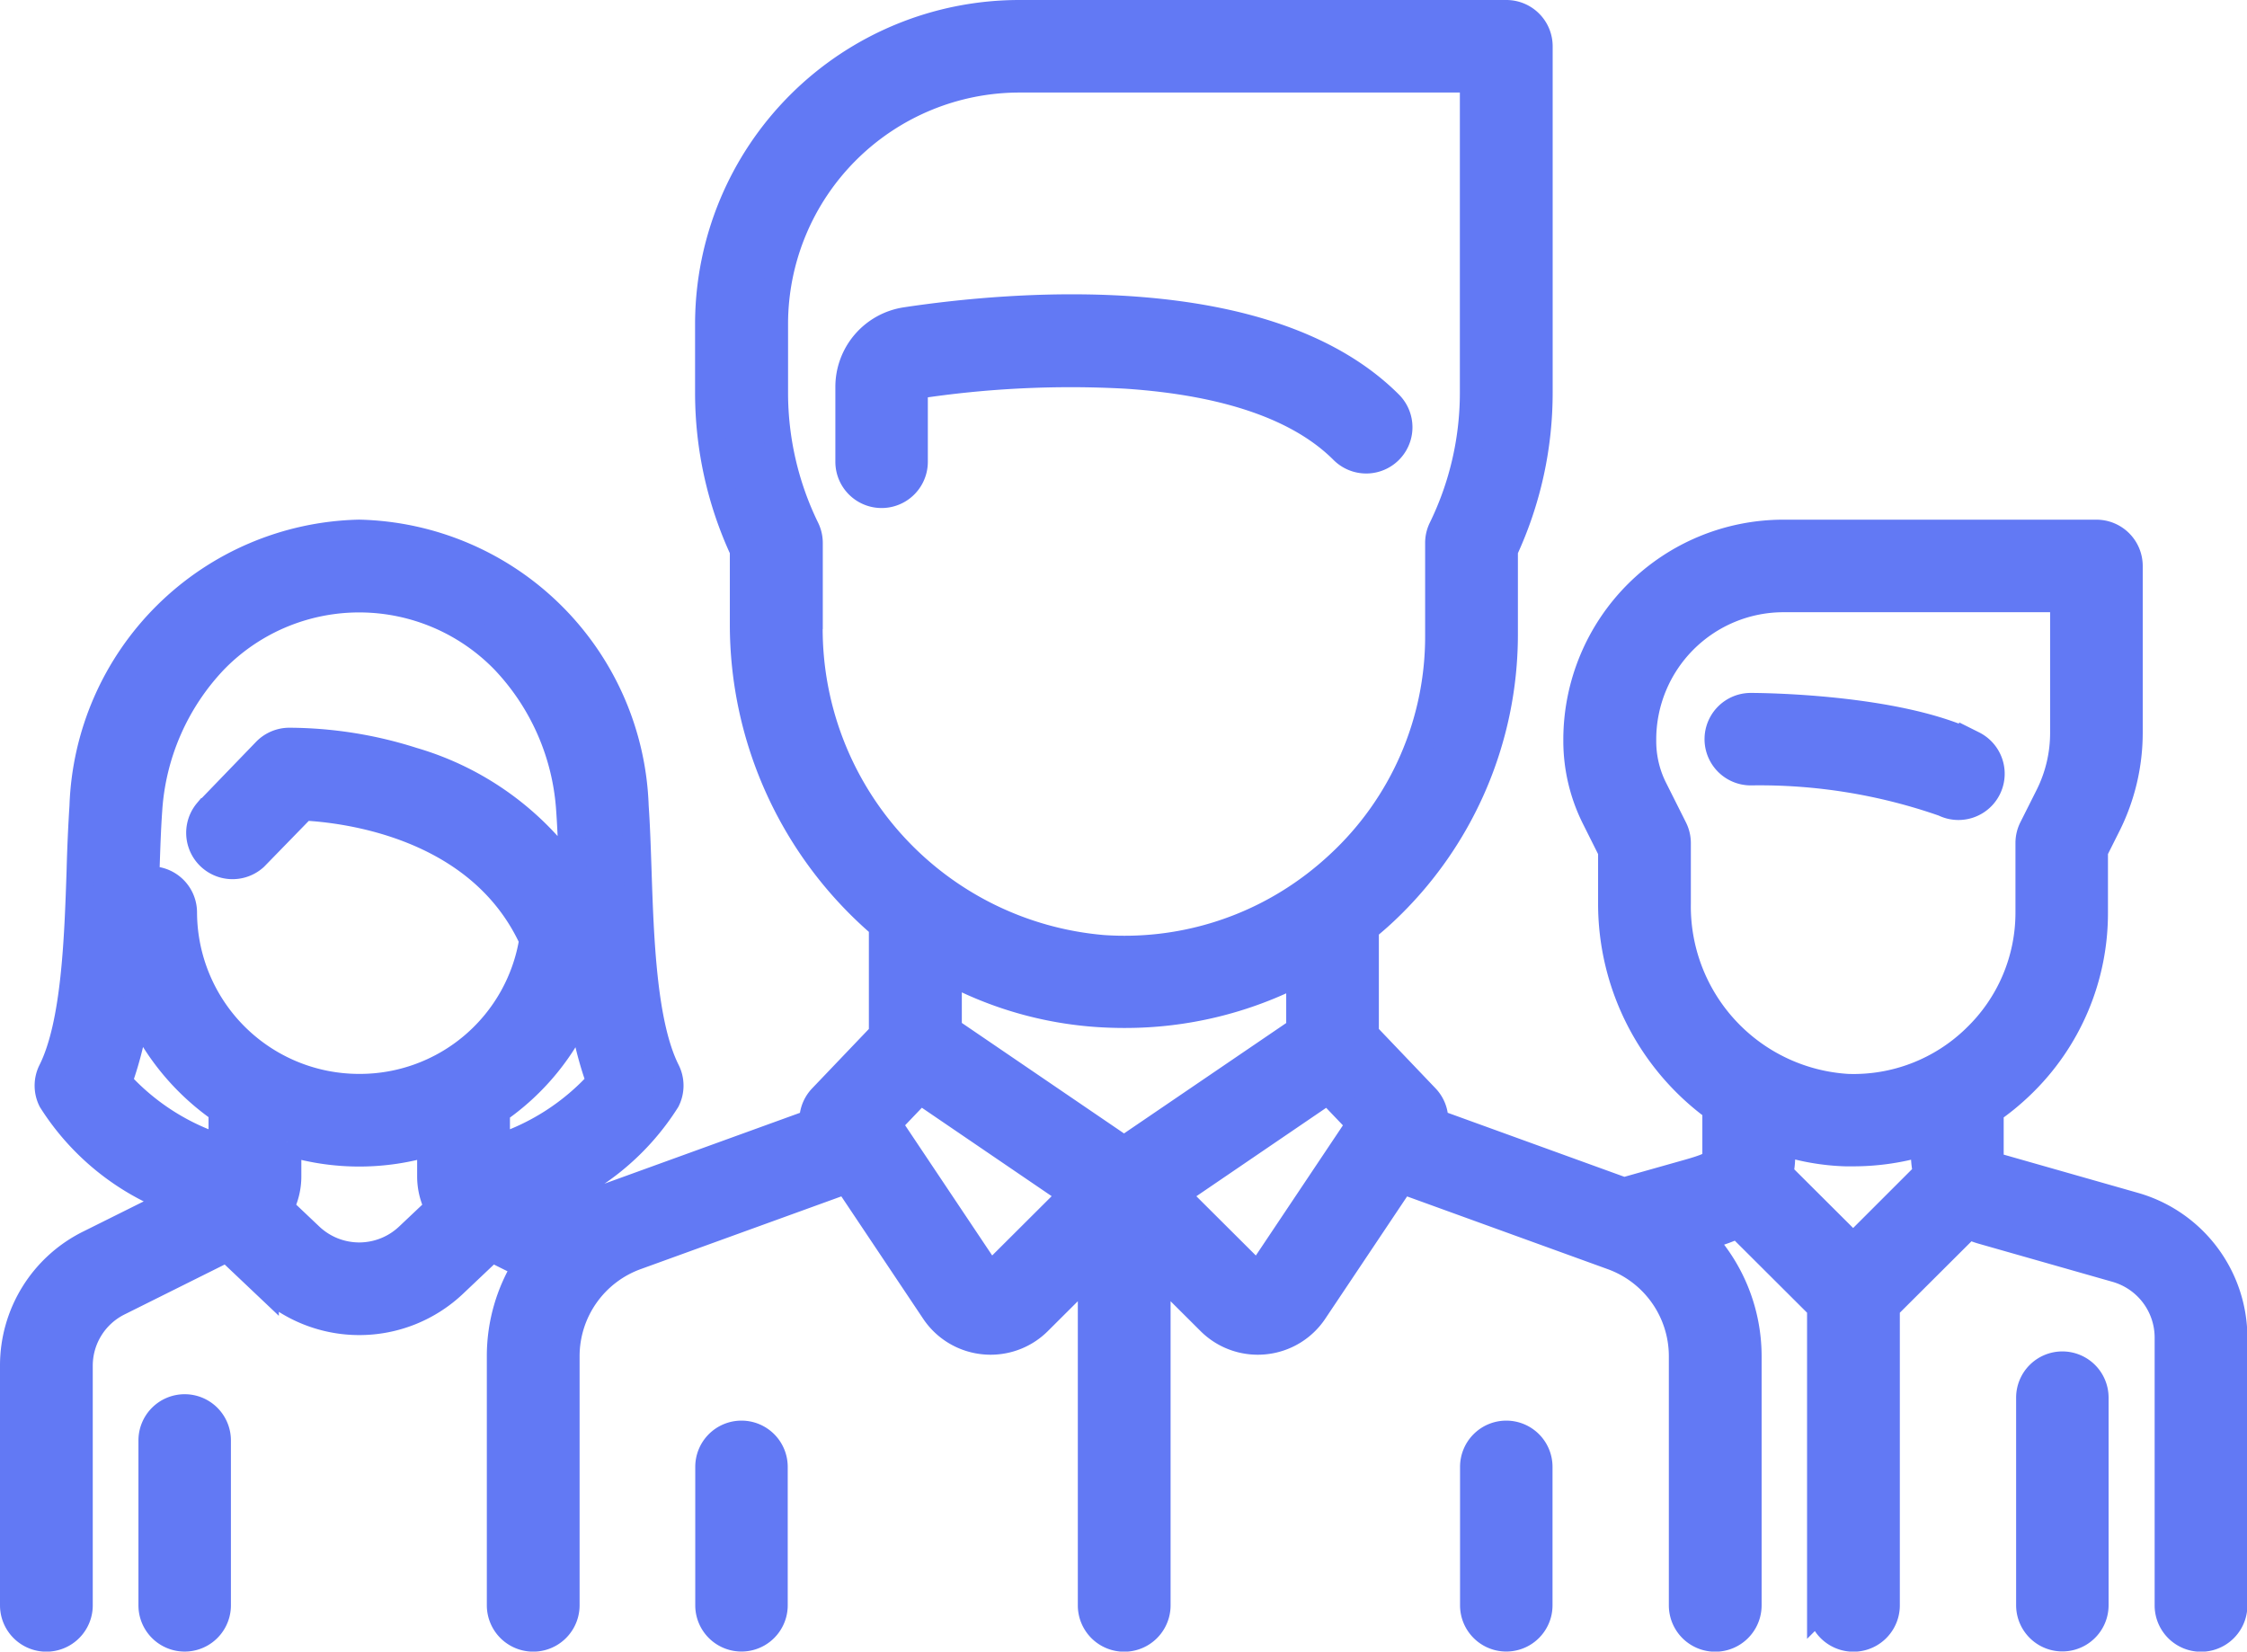 <svg xmlns="http://www.w3.org/2000/svg" width="60.75" height="44.652" viewBox="0 0 60.75 44.652">
    <defs>
        <style>
            .cls-1{fill:#6279f4;stroke:#6279f4;stroke-width:.75px}
        </style>
    </defs>
    <g id="Team" transform="translate(.375 -67.691)">
        <g id="Group_52" data-name="Group 52" transform="translate(46.084 86.8)">
            <g id="Group_51" data-name="Group 51">
                <path id="Path_65" d="M399.632 229.477c-2.033-1.016-5.845-1.028-6.006-1.028a.875.875 0 1 0 0 1.75 15.113 15.113 0 0 1 5.223.843.875.875 0 0 0 .783-1.566z" class="cls-1" data-name="Path 65" transform="translate(-392.751 -228.449)"/>
            </g>
        </g>
        <g id="Group_54" data-name="Group 54" transform="translate(0 68.066)">
            <g id="Group_53" data-name="Group 53">
                <path id="Path_66" d="M57.318 100.3l-3.63-1.034a.367.367 0 0 1-.266-.352v-1.206a6.6 6.6 0 0 0 .84-.687 6.434 6.434 0 0 0 1.979-4.662v-1.667l.351-.7a5.574 5.574 0 0 0 .589-2.486v-4.514a.877.877 0 0 0-.879-.876h-8.458a5.575 5.575 0 0 0-5.578 5.559v.052a4.634 4.634 0 0 0 .49 2.067l.45.9v1.431a6.828 6.828 0 0 0 2.819 5.527v1.266c0 .2 0 .276-.726.483l-1.771.5-5.124-1.857a.873.873 0 0 0-.24-.671l-1.635-1.713v-2.878c.173-.142.344-.288.509-.443a10.266 10.266 0 0 0 3.25-7.474v-2.3a10.1 10.1 0 0 0 .94-4.258v-9.365a.877.877 0 0 0-.879-.876H27.192a8.393 8.393 0 0 0-8.4 8.369v1.873a10.1 10.1 0 0 0 .94 4.258v1.978a10.69 10.69 0 0 0 3.759 8.17v2.946l-1.637 1.714a.873.873 0 0 0-.24.671l-5.408 1.96a4.615 4.615 0 0 0-1.087.567l-.849-.423a6.706 6.706 0 0 0 3.367-2.716.873.873 0 0 0 0-.784c-.634-1.263-.71-3.578-.772-5.438-.021-.619-.04-1.2-.077-1.725a7.633 7.633 0 0 0-7.455-7.371 7.633 7.633 0 0 0-7.455 7.371 46.425 46.425 0 0 0-.077 1.726c-.062 1.86-.139 4.175-.772 5.438a.873.873 0 0 0 0 .784 6.7 6.7 0 0 0 3.37 2.714l-2.359 1.175A3.666 3.666 0 0 0 0 104.62v6.472a.879.879 0 0 0 1.758 0v-6.472a1.923 1.923 0 0 1 1.072-1.73l2.937-1.464 1.022.968a3.705 3.705 0 0 0 5.1 0l1.022-.968.958.477a4.6 4.6 0 0 0-.707 2.446v6.742a.879.879 0 0 0 1.758 0v-6.741a2.88 2.88 0 0 1 1.9-2.7l5.7-2.066 2.373 3.549a1.813 1.813 0 0 0 1.334.8q.091.009.181.009a1.815 1.815 0 0 0 1.284-.531l1.448-1.443v9.125a.879.879 0 0 0 1.758 0v-9.125l1.448 1.443a1.814 1.814 0 0 0 1.284.531q.09 0 .181-.009a1.813 1.813 0 0 0 1.334-.8l2.374-3.548 5.7 2.066a2.88 2.88 0 0 1 1.9 2.7v6.742a.879.879 0 0 0 1.758 0v-6.743a4.623 4.623 0 0 0-1.3-3.205l.217-.062a4.829 4.829 0 0 0 .818-.294l2.244 2.237v8.067a.879.879 0 0 0 1.758 0v-8.067l2.228-2.221a2.1 2.1 0 0 0 .374.148l3.63 1.034a1.943 1.943 0 0 1 1.407 1.86v7.247a.879.879 0 0 0 1.758 0v-7.247a3.7 3.7 0 0 0-2.693-3.547zm-51.68-1.547a6.319 6.319 0 0 1-2.821-1.8 9.63 9.63 0 0 0 .5-2.1A6.537 6.537 0 0 0 5.638 97.7zm5.035 2.371a1.944 1.944 0 0 1-2.673 0l-.817-.774a1.808 1.808 0 0 0 .214-.855v-.934a6.556 6.556 0 0 0 3.881 0v.933a1.808 1.808 0 0 0 .214.856zM9.337 97.1a4.757 4.757 0 0 1-4.76-4.744.874.874 0 0 0-1.023-.856c0-.075.005-.151.008-.225.02-.6.038-1.171.073-1.659a6.494 6.494 0 0 1 1.777-4.084 5.473 5.473 0 0 1 7.849 0 6.494 6.494 0 0 1 1.777 4.084c.035.488.054 1.057.074 1.659l.005.156a7.9 7.9 0 0 0-4.341-3.162 11.065 11.065 0 0 0-3.343-.528.88.88 0 0 0-.608.259l-1.586 1.643A.878.878 0 0 0 6.5 90.859L7.824 89.5c1.136.055 4.792.479 6.214 3.6a4.743 4.743 0 0 1-4.701 4zm3.7 1.654v-1.042a6.484 6.484 0 0 0 2.32-2.856 9.618 9.618 0 0 0 .5 2.093 6.35 6.35 0 0 1-2.822 1.807zm8.458-14.212v-2.171a.874.874 0 0 0-.087-.381 8.38 8.38 0 0 1-.852-3.681v-1.874a6.636 6.636 0 0 1 6.639-6.617h12.274v8.491a8.38 8.38 0 0 1-.852 3.681.874.874 0 0 0-.087.381v2.494a8.4 8.4 0 0 1-2.694 6.2 8.74 8.74 0 0 1-.675.569l-.015.011a8.47 8.47 0 0 1-5.7 1.7 8.688 8.688 0 0 1-7.953-8.801zm4.949 17.627a.055.055 0 0 1-.049.017.056.056 0 0 1-.045-.027l-2.733-4.087.88-.921 4.147 2.825zm3.57-3.381l-4.76-3.243v-1.632a9.92 9.92 0 0 0 4.077 1.173q.348.022.692.022a10.208 10.208 0 0 0 4.751-1.16v1.6zm3.664 3.372a.056.056 0 0 1-.045.027.054.054 0 0 1-.049-.017l-2.2-2.192 4.147-2.825.88.921zm16.049-.739l-1.995-1.988a2.4 2.4 0 0 0 .054-.52v-.37a6.182 6.182 0 0 0 1.74.306h.2a6.549 6.549 0 0 0 1.938-.292v.353a2.088 2.088 0 0 0 .064.511zm3.314-5.66a4.732 4.732 0 0 1-3.464 1.339 4.911 4.911 0 0 1-4.613-4.977v-1.638a.873.873 0 0 0-.093-.392l-.543-1.082a2.878 2.878 0 0 1-.3-1.284v-.052a3.818 3.818 0 0 1 3.82-3.807h7.579v3.638a3.817 3.817 0 0 1-.4 1.7l-.444.884a.873.873 0 0 0-.093.392v1.873a4.7 4.7 0 0 1-1.452 3.408z" class="cls-1" data-name="Path 66" transform="translate(0 -68.066)"/>
            </g>
        </g>
        <g id="Group_56" data-name="Group 56" transform="translate(54.506 104.603)">
            <g id="Group_55" data-name="Group 55">
                <path id="Path_67" d="M465.8 380.814a.875.875 0 0 0-.875.875v5.611a.875.875 0 1 0 1.75 0v-5.615a.875.875 0 0 0-.875-.871z" class="cls-1" data-name="Path 67" transform="translate(-464.923 -380.814)"/>
            </g>
        </g>
        <g id="Group_58" data-name="Group 58" transform="translate(3.743 105.76)">
            <g id="Group_57" data-name="Group 57">
                <path id="Path_68" d="M32.952 390.728a.875.875 0 0 0-.875.875v4.458a.875.875 0 1 0 1.75 0V391.6a.875.875 0 0 0-.875-.872z" class="cls-1" data-name="Path 68" transform="translate(-32.077 -390.728)"/>
            </g>
        </g>
        <g id="Group_60" data-name="Group 60" transform="translate(22.585 76.025)">
            <g id="Group_59" data-name="Group 59">
                <path id="Path_69" d="M207.055 138.8c-3.31-3.31-10.236-2.677-13.06-2.252a1.8 1.8 0 0 0-1.535 1.79v2.016a.875.875 0 1 0 1.75 0v-2.014a.058.058 0 0 1 .046-.059 27.652 27.652 0 0 1 5.686-.278c2.729.182 4.706.867 5.876 2.036a.875.875 0 0 0 1.238-1.238z" class="cls-1" data-name="Path 69" transform="translate(-192.46 -136.203)"/>
            </g>
        </g>
        <g id="Group_62" data-name="Group 62" transform="translate(18.797 106.474)">
            <g id="Group_61" data-name="Group 61">
                <path id="Path_70" d="M161.259 396.853a.875.875 0 0 0-.875.875v3.743a.875.875 0 1 0 1.75 0v-3.743a.875.875 0 0 0-.875-.875z" class="cls-1" data-name="Path 70" transform="translate(-160.384 -396.853)"/>
            </g>
        </g>
        <g id="Group_64" data-name="Group 64" transform="translate(39.474 106.474)">
            <g id="Group_63" data-name="Group 63">
                <path id="Path_71" d="M337.681 396.853a.875.875 0 0 0-.875.875v3.743a.875.875 0 1 0 1.75 0v-3.743a.875.875 0 0 0-.875-.875z" class="cls-1" data-name="Path 71" transform="translate(-336.806 -396.853)"/>
            </g>
        </g>
    </g>
</svg>
